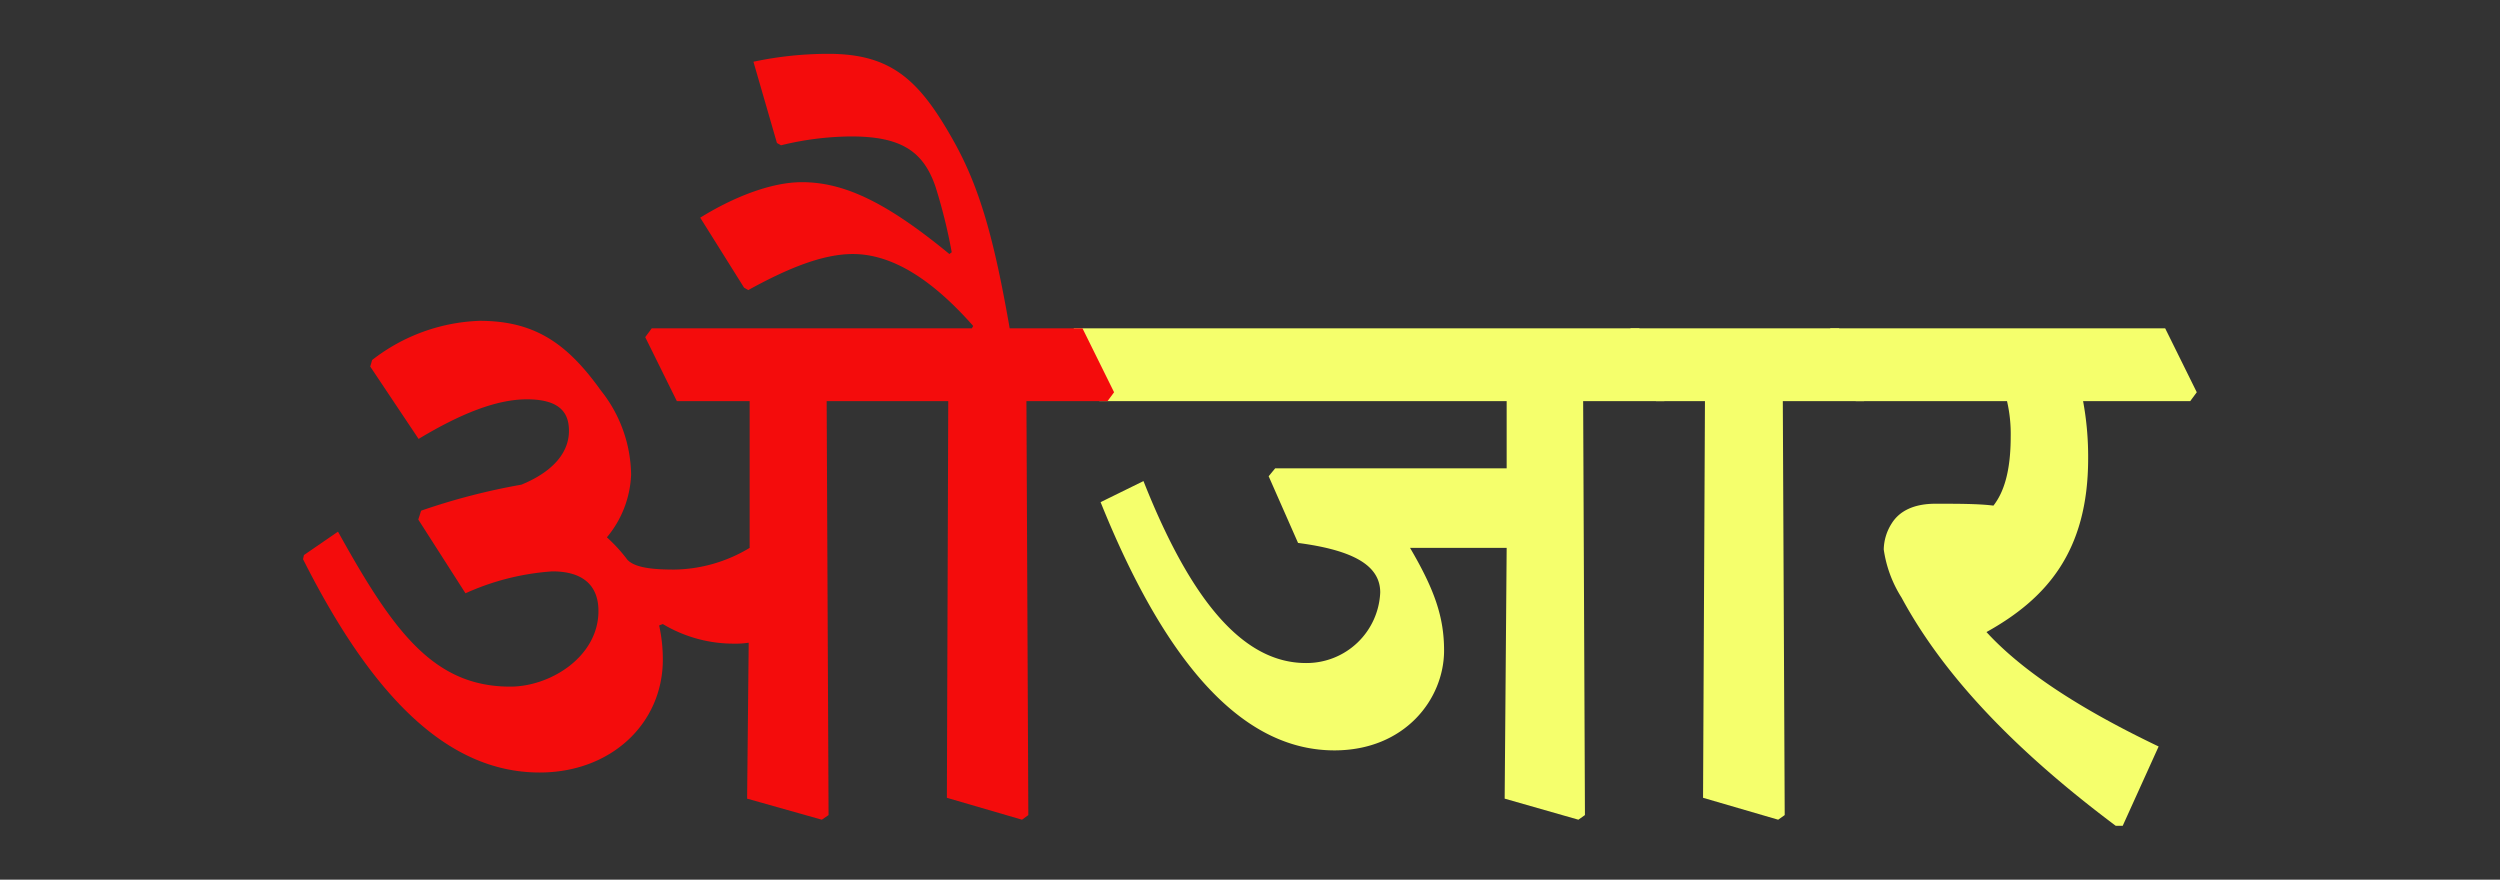 <svg id="Layer_1" data-name="Layer 1" xmlns="http://www.w3.org/2000/svg" viewBox="0 0 237.28 83.49"><rect x="0" y="0" width="237.28" height="83.49" fill="#333333" stroke="none"/><defs><style>.cls-1{fill:#f5ff6c;}.cls-2{fill:#f40c0c;}</style></defs><path class="cls-1" d="M101.32,32l.62-.84h53.64l3,6.07-.62.84h-7.7l.17,39.29-.62.44-7-2L143,52h-9.17c2.35,4,3.23,6.6,3.23,9.74,0,4.61-3.72,9.48-10.41,9.48-8.15,0-15.59-7.17-22.19-23.56l4.07-2c4.7,11.87,9.71,17.27,15.42,17.27A7,7,0,0,0,131,56.23c0-2.53-2.48-4-7.8-4.7l-2.79-6.33.62-.75H143V38.07H104.33Z"/><path class="cls-1" d="M154.16,32l.62-.84h19.76l3,6.07-.62.84h-7.71l.18,39.29-.62.44-7.13-2.08.18-37.65h-4.65Z"/><path class="cls-1" d="M173.12,32l.62-.84H205.5l3,6.07-.62.84H197.71a29,29,0,0,1,.48,5.45c0,8.86-4,13.33-9.65,16.47,3.67,4,9.48,7.58,16.34,10.86l-3.41,7.53h-.66c-9-6.74-16.13-13.87-20.33-21.66a11.59,11.59,0,0,1-1.69-4.57,4.76,4.76,0,0,1,.76-2.48c.75-1.19,2.12-1.86,4.16-1.86s4.12,0,5.49.18c1-1.28,1.64-3.28,1.64-6.56a13.81,13.81,0,0,0-.35-3.36H176.13Z"/><path class="cls-2" d="M35.14,34.79l.18-.62a17.56,17.56,0,0,1,10.19-3.72c5.18,0,8.28,2.08,11.51,6.6a13.06,13.06,0,0,1,2.88,8A9.87,9.87,0,0,1,57.6,51a14.82,14.82,0,0,1,1.95,2.13c.75.8,2.61.93,4.47.93A14.19,14.19,0,0,0,71.15,52V38.07H64.24l-3-6.07.62-.84H92.24l.13-.22c-3.76-4.26-7.57-6.83-11.43-6.83-2.92,0-6.29,1.42-9.92,3.42l-.4-.23-4.16-6.64c3.14-1.95,6.73-3.37,9.65-3.37,4.17,0,8.24,2.09,14,6.82l.22-.17a51,51,0,0,0-1.55-6.25c-1.15-3.32-3.23-4.74-8-4.74a28.59,28.59,0,0,0-6.65.84l-.39-.22L71.51,5.86a34.06,34.06,0,0,1,7.13-.75c6,0,8.64,2.53,11.83,8.2,2.52,4.47,3.89,9.39,5.36,17.85h6.91l3,6.07-.62.84H97.42l.18,39.29L97,77.8l-7.13-2.08L90,38.07H78.46l.18,39.29L78,77.8l-7.09-2L71.06,61a8.4,8.4,0,0,1-1.5.09,13.08,13.08,0,0,1-6.65-1.86l-.35.13a14.9,14.9,0,0,1,.35,3.24c0,6.07-4.91,10.72-11.69,10.72-9,0-16.12-7.67-22.46-20.25l.09-.39,3.23-2.22c5.19,9.35,9,14.71,16.35,14.71,3.81,0,8.37-2.84,8.37-7.18,0-2.3-1.33-3.76-4.38-3.76a23.87,23.87,0,0,0-8.24,2.08l-4.48-7,.27-.84A61.87,61.87,0,0,1,49.49,46C52.42,44.8,54,43,54,40.9c0-1.55-.67-3-4-3-2.83,0-6.24,1.33-10.27,3.76Z"/></svg>